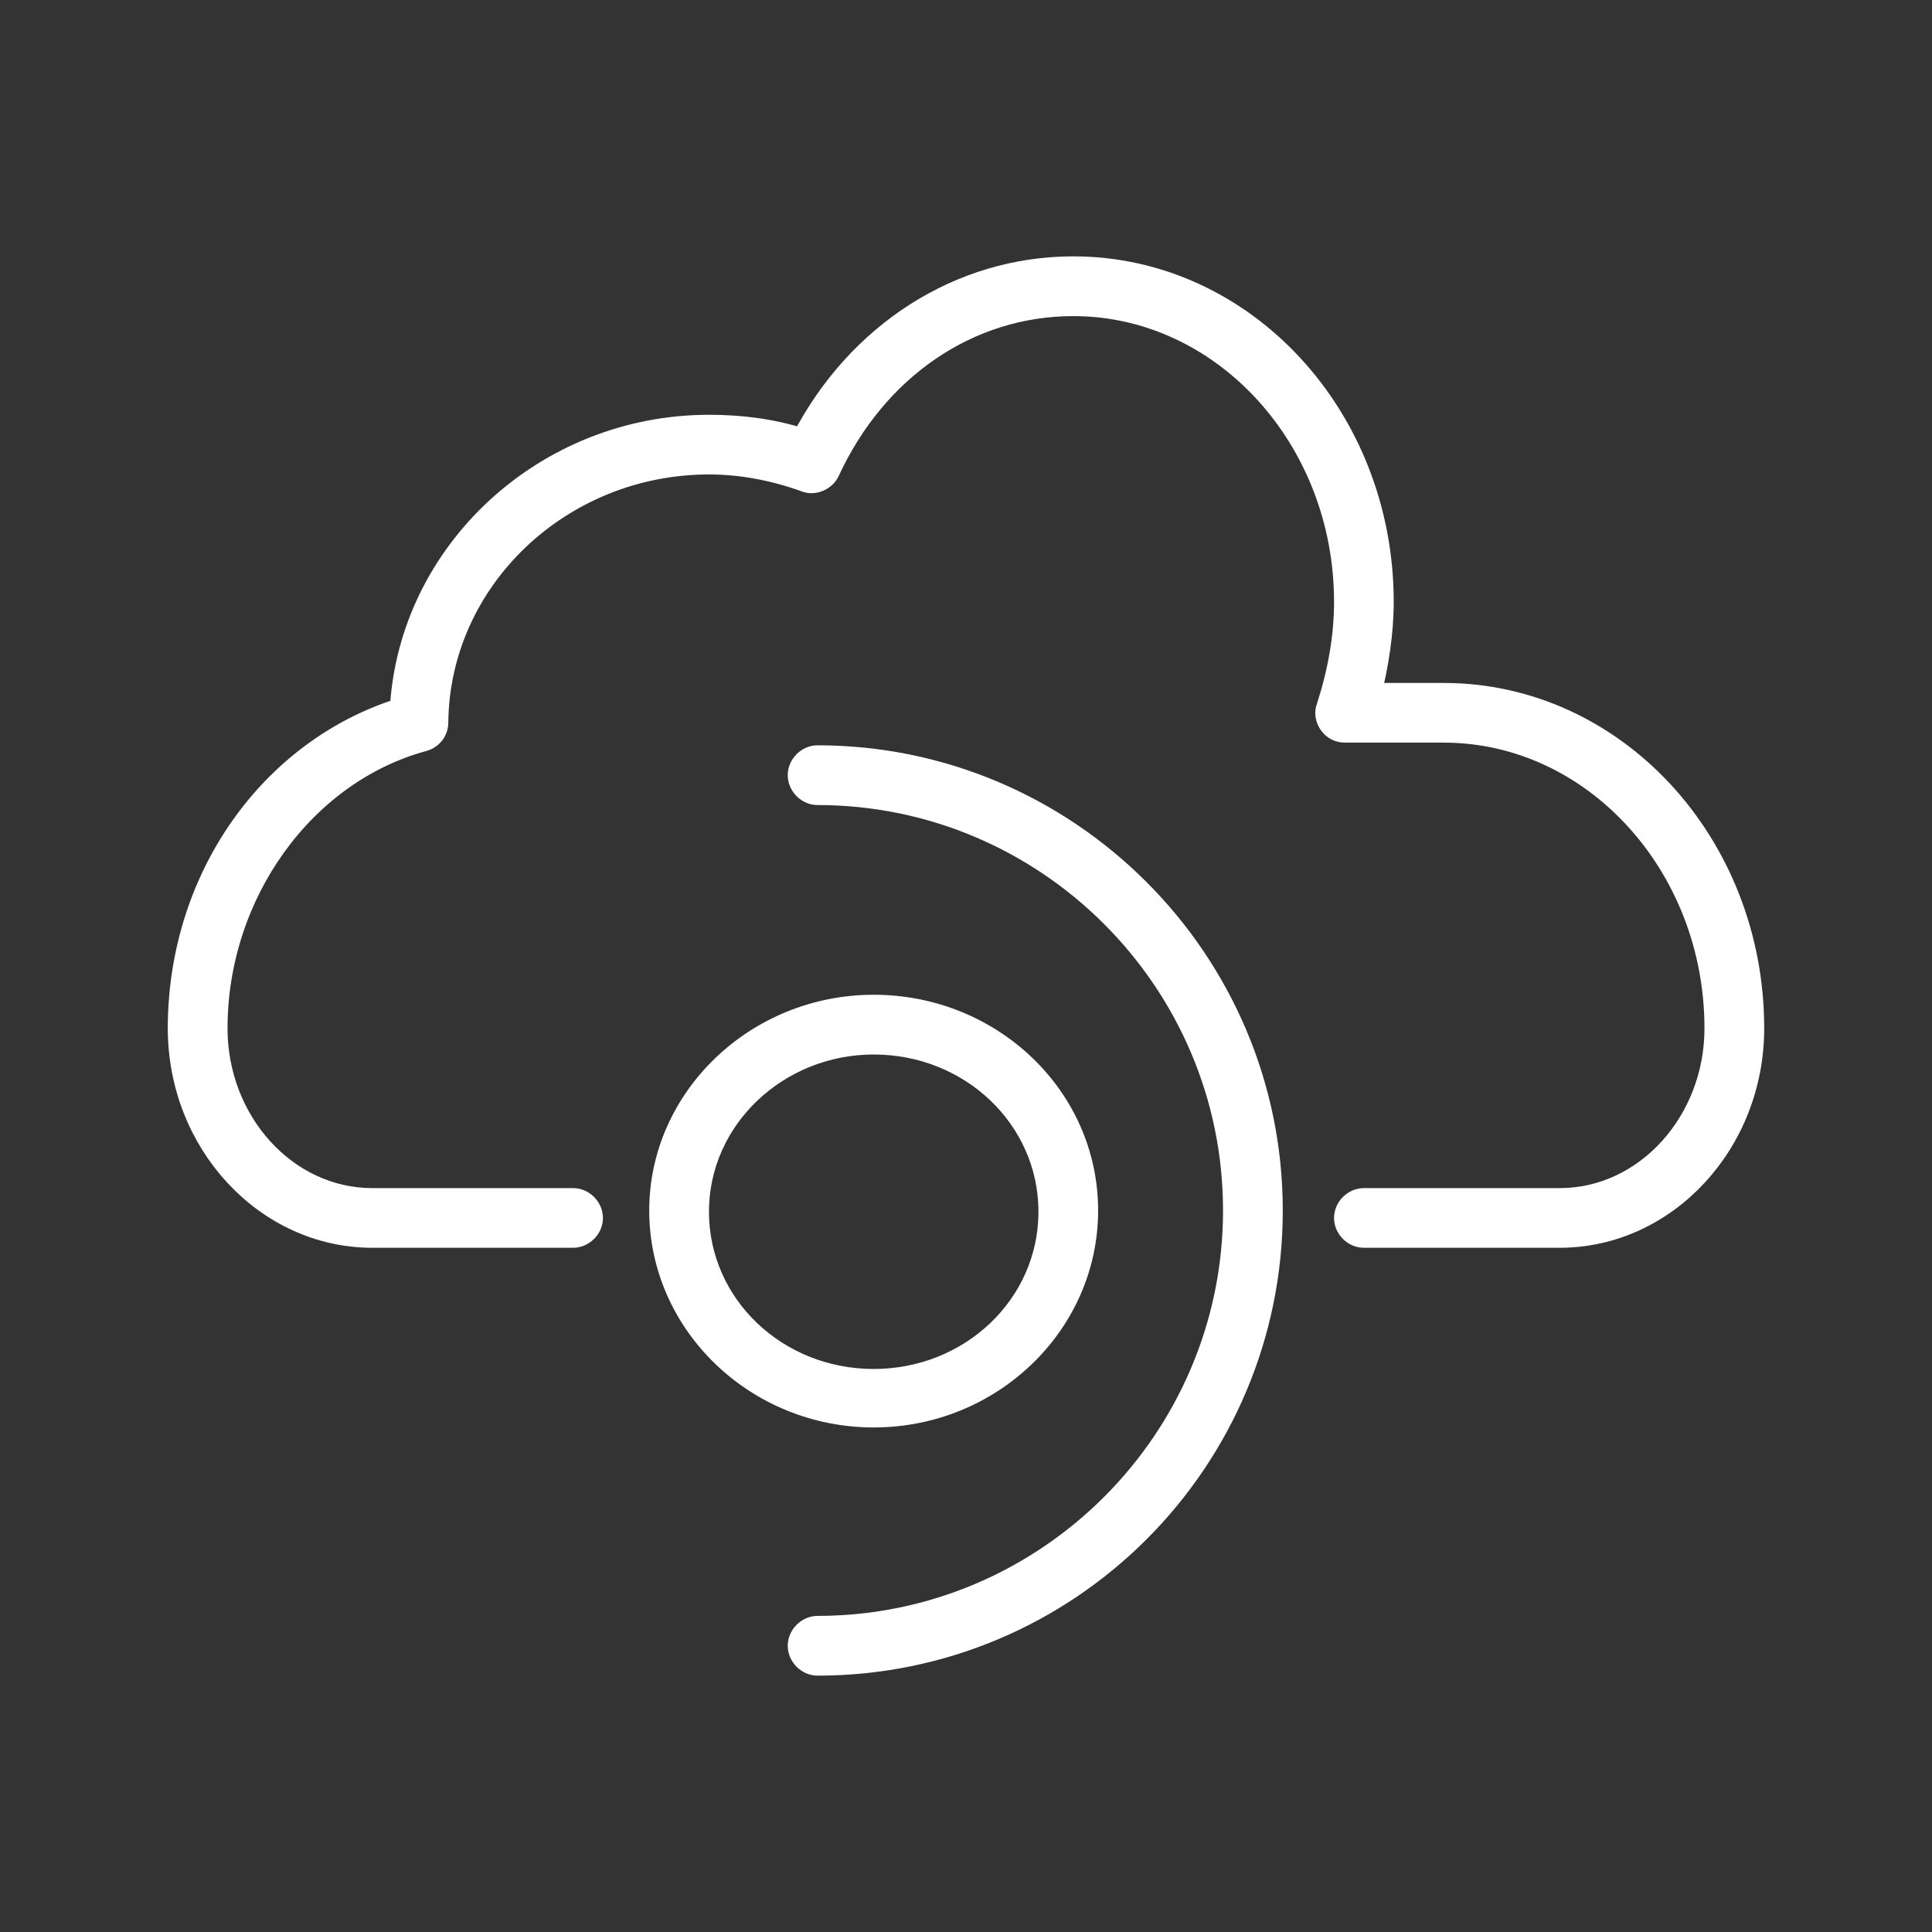 <svg width="26" height="26" viewBox="0 0 26 26" fill="none" xmlns="http://www.w3.org/2000/svg">
<rect x="0" y="0" width="26" height="26" fill="#333333" stroke="none"/>
<path d="M19.429 9.341H18.439C18.539 8.938 18.606 8.518 18.606 8.099C18.606 5.614 16.743 3.6 14.444 3.6C12.916 3.6 11.54 4.49 10.801 5.916C10.381 5.782 9.962 5.732 9.542 5.732C7.343 5.732 5.514 7.427 5.396 9.542C3.634 10.096 2.408 11.825 2.408 13.839C2.408 15.384 3.583 16.642 5.01 16.642H7.712C7.847 16.642 7.964 16.525 7.964 16.391C7.964 16.256 7.847 16.139 7.712 16.139H5.01C3.852 16.139 2.912 15.098 2.912 13.839C2.912 12.026 4.087 10.398 5.698 9.962C5.816 9.928 5.883 9.828 5.883 9.727C5.9 7.796 7.545 6.235 9.542 6.235C9.979 6.235 10.415 6.319 10.835 6.47C10.952 6.521 11.103 6.454 11.154 6.336C11.791 4.96 13.034 4.104 14.444 4.104C16.458 4.104 18.103 5.9 18.103 8.099C18.103 8.569 18.019 9.039 17.868 9.509C17.834 9.592 17.851 9.676 17.901 9.744C17.952 9.811 18.019 9.844 18.103 9.844H19.429C21.443 9.844 23.088 11.64 23.088 13.839C23.088 15.098 22.148 16.139 20.99 16.139H18.355C18.22 16.139 18.103 16.256 18.103 16.391C18.103 16.525 18.22 16.642 18.355 16.642H20.99C22.417 16.642 23.592 15.384 23.592 13.839C23.592 11.355 21.729 9.341 19.429 9.341Z" fill="white" stroke="white" stroke-width="0.3"/>
<path d="M11.002 10.18C10.868 10.18 10.751 10.297 10.751 10.432C10.751 10.566 10.868 10.684 11.002 10.684C14.091 10.684 16.609 13.201 16.609 16.29C16.609 19.379 14.091 21.896 11.002 21.896C10.868 21.896 10.751 22.014 10.751 22.148C10.751 22.282 10.868 22.4 11.002 22.4C14.376 22.4 17.113 19.664 17.113 16.29C17.113 12.916 14.36 10.18 11.002 10.18Z" fill="white" stroke="white" stroke-width="0.3"/>
<path d="M8.887 16.29C8.887 17.817 10.18 19.06 11.758 19.06C13.336 19.06 14.628 17.817 14.628 16.29C14.628 14.762 13.336 13.537 11.758 13.537C10.18 13.537 8.887 14.779 8.887 16.29ZM11.758 14.041C13.067 14.041 14.125 15.048 14.125 16.307C14.125 17.566 13.067 18.573 11.758 18.573C10.448 18.573 9.391 17.566 9.391 16.307C9.391 15.048 10.465 14.041 11.758 14.041Z" fill="white" stroke="white" stroke-width="0.3"/>
</svg>
